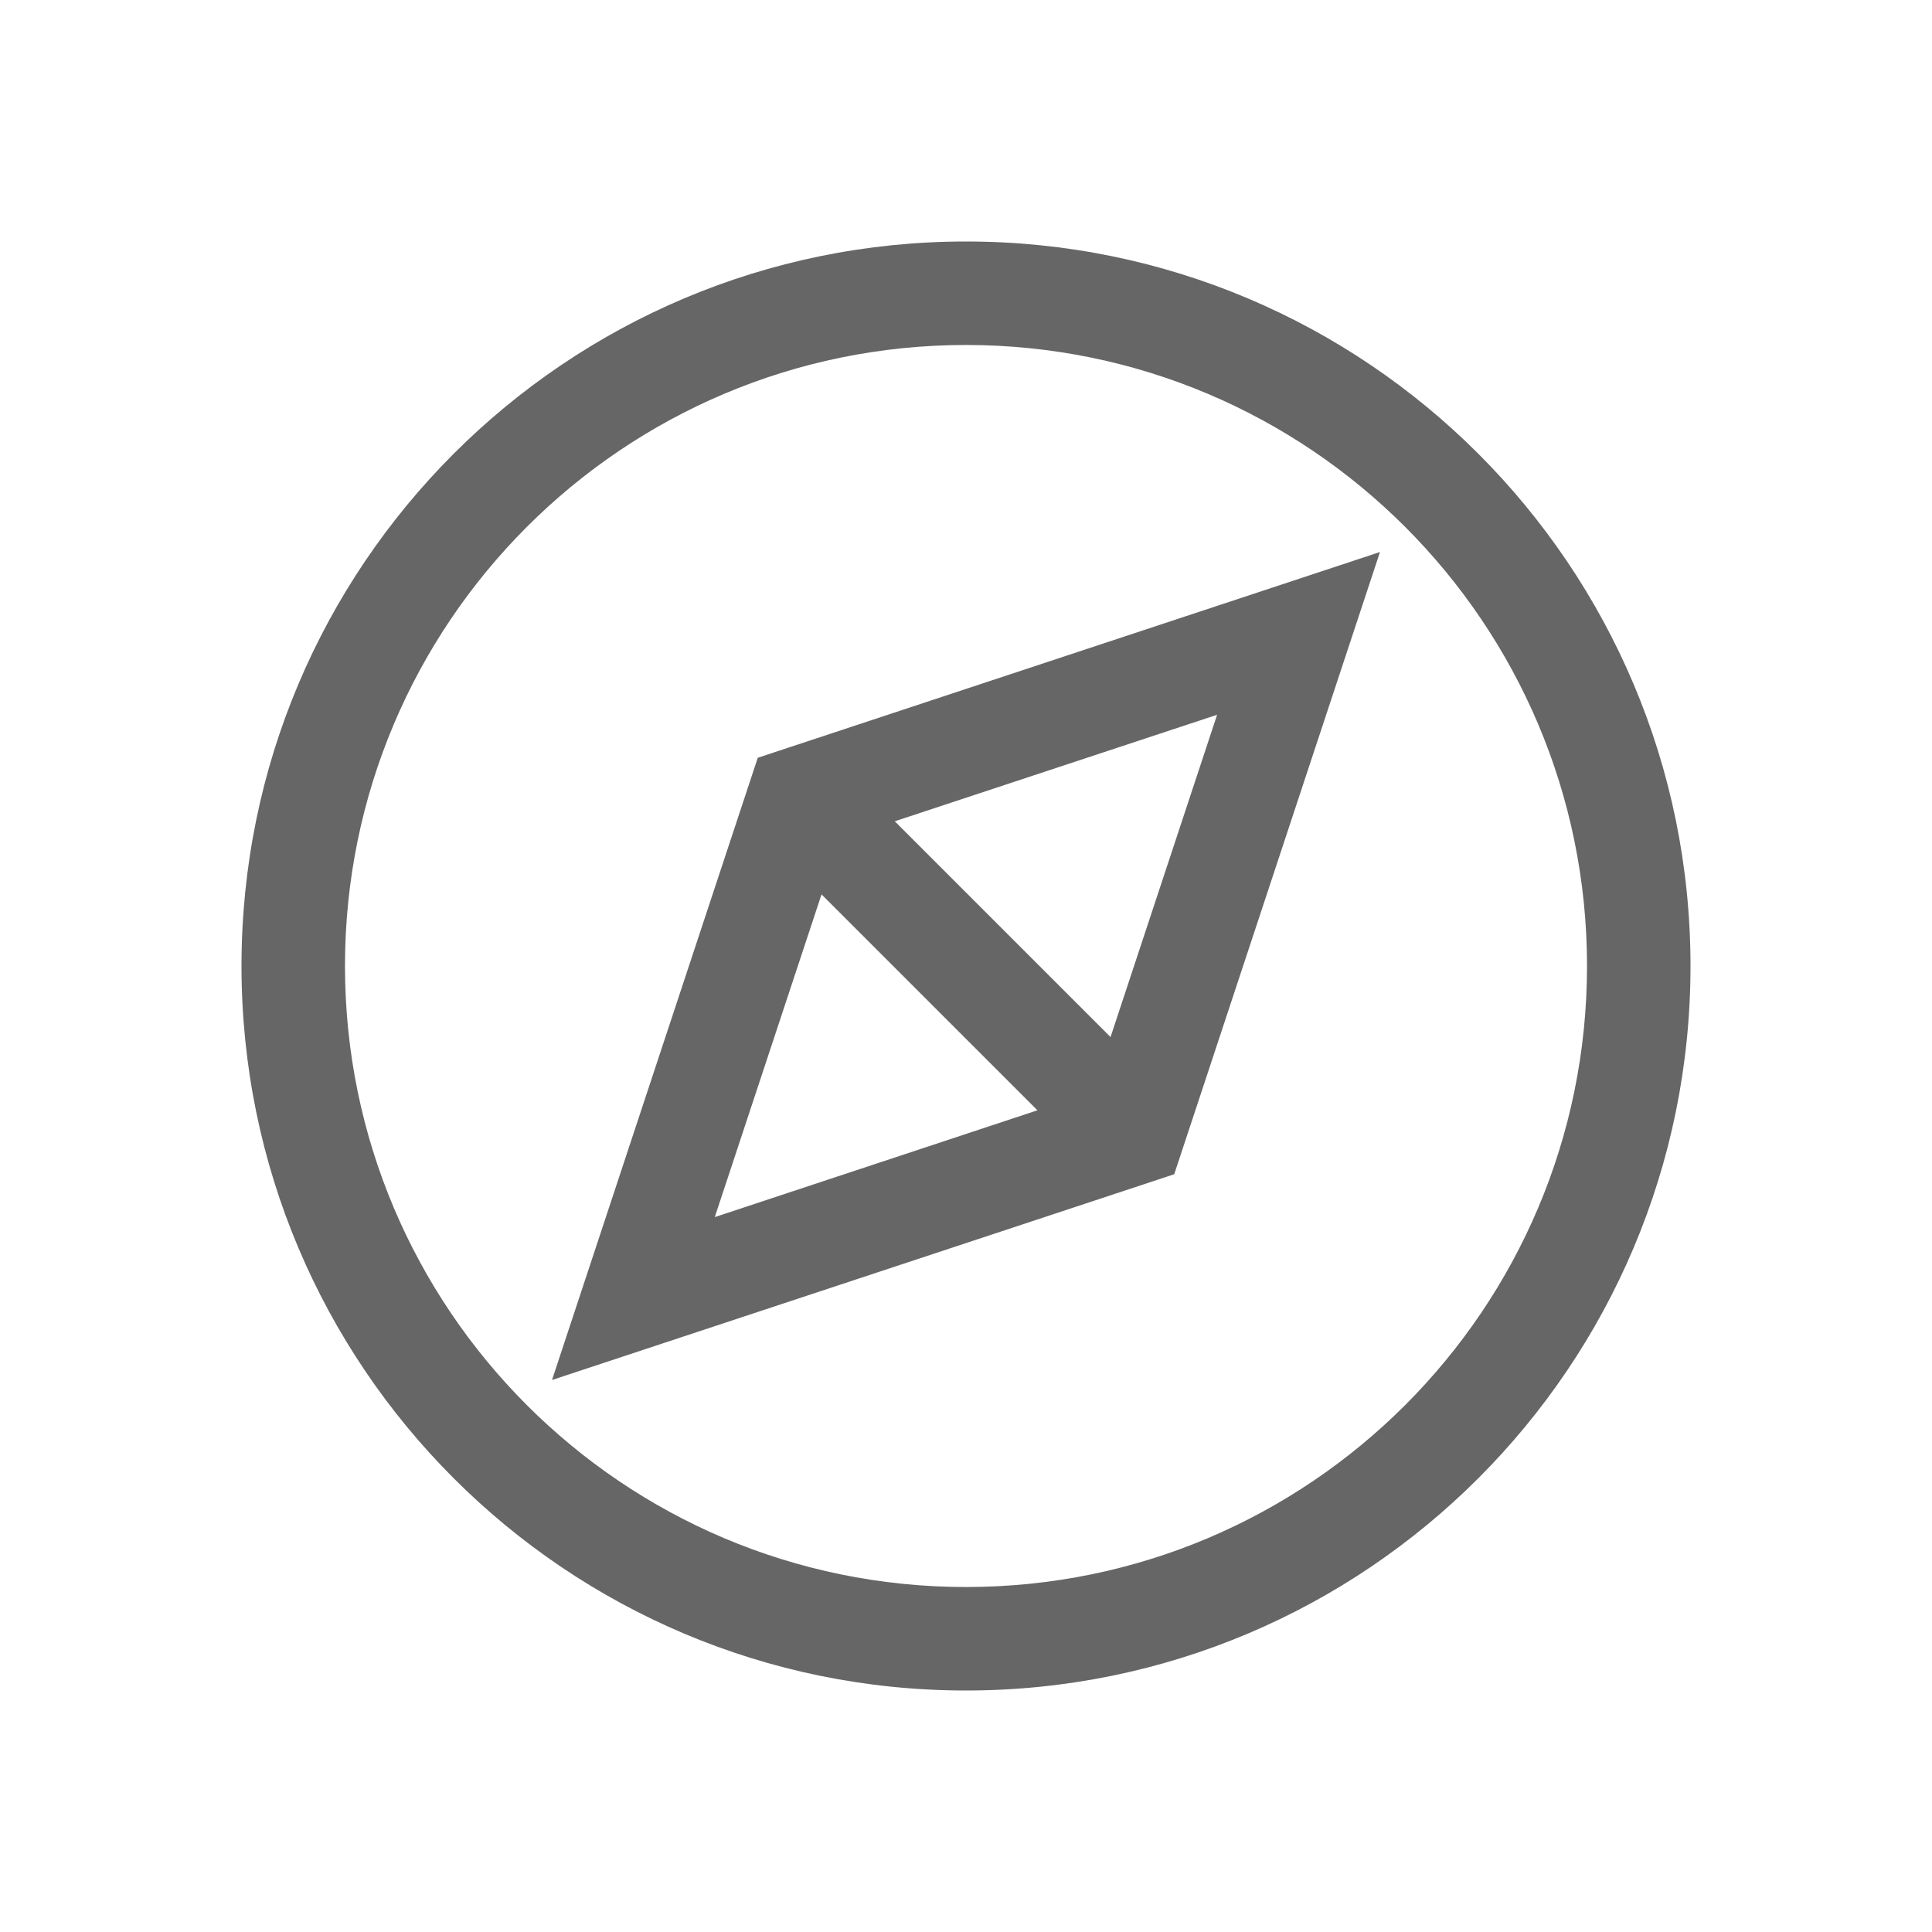 <!--?xml version="1.0" encoding="UTF-8"?-->
<svg width="32px" height="32px" viewBox="0 0 32 32" version="1.1" xmlns="http://www.w3.org/2000/svg" xmlns:xlink="http://www.w3.org/1999/xlink">
    <title>1271-新手引导</title>
    <g id="1271-新手引导" stroke="none" stroke-width="1" fill="none" fill-rule="evenodd">
        <g id="编组" transform="translate(4, 4)" fill="#000000" fill-rule="nonzero">
            <path d="M12,0 C18.627,0 24,5.373 24,12 C24,18.627 18.627,24 12,24 C5.373,24 0,18.627 0,12 C0,5.373 5.373,0 12,0 Z M12,1.714 C6.319,1.714 1.714,6.319 1.714,12 C1.714,17.681 6.319,22.286 12,22.286 C17.681,22.286 22.286,17.681 22.286,12 C22.286,6.319 17.681,1.714 12,1.714 Z M18.857,5.143 L15.449,15.449 L5.143,18.857 L8.551,8.551 L18.857,5.143 Z M9.607,10.814 L7.839,16.159 L13.183,14.39 L9.607,10.814 Z M16.159,7.839 L10.82,9.603 L14.394,13.177 L16.159,7.839 Z" id="形状" fill="#666666"></path>
        </g>
    </g>
</svg>
